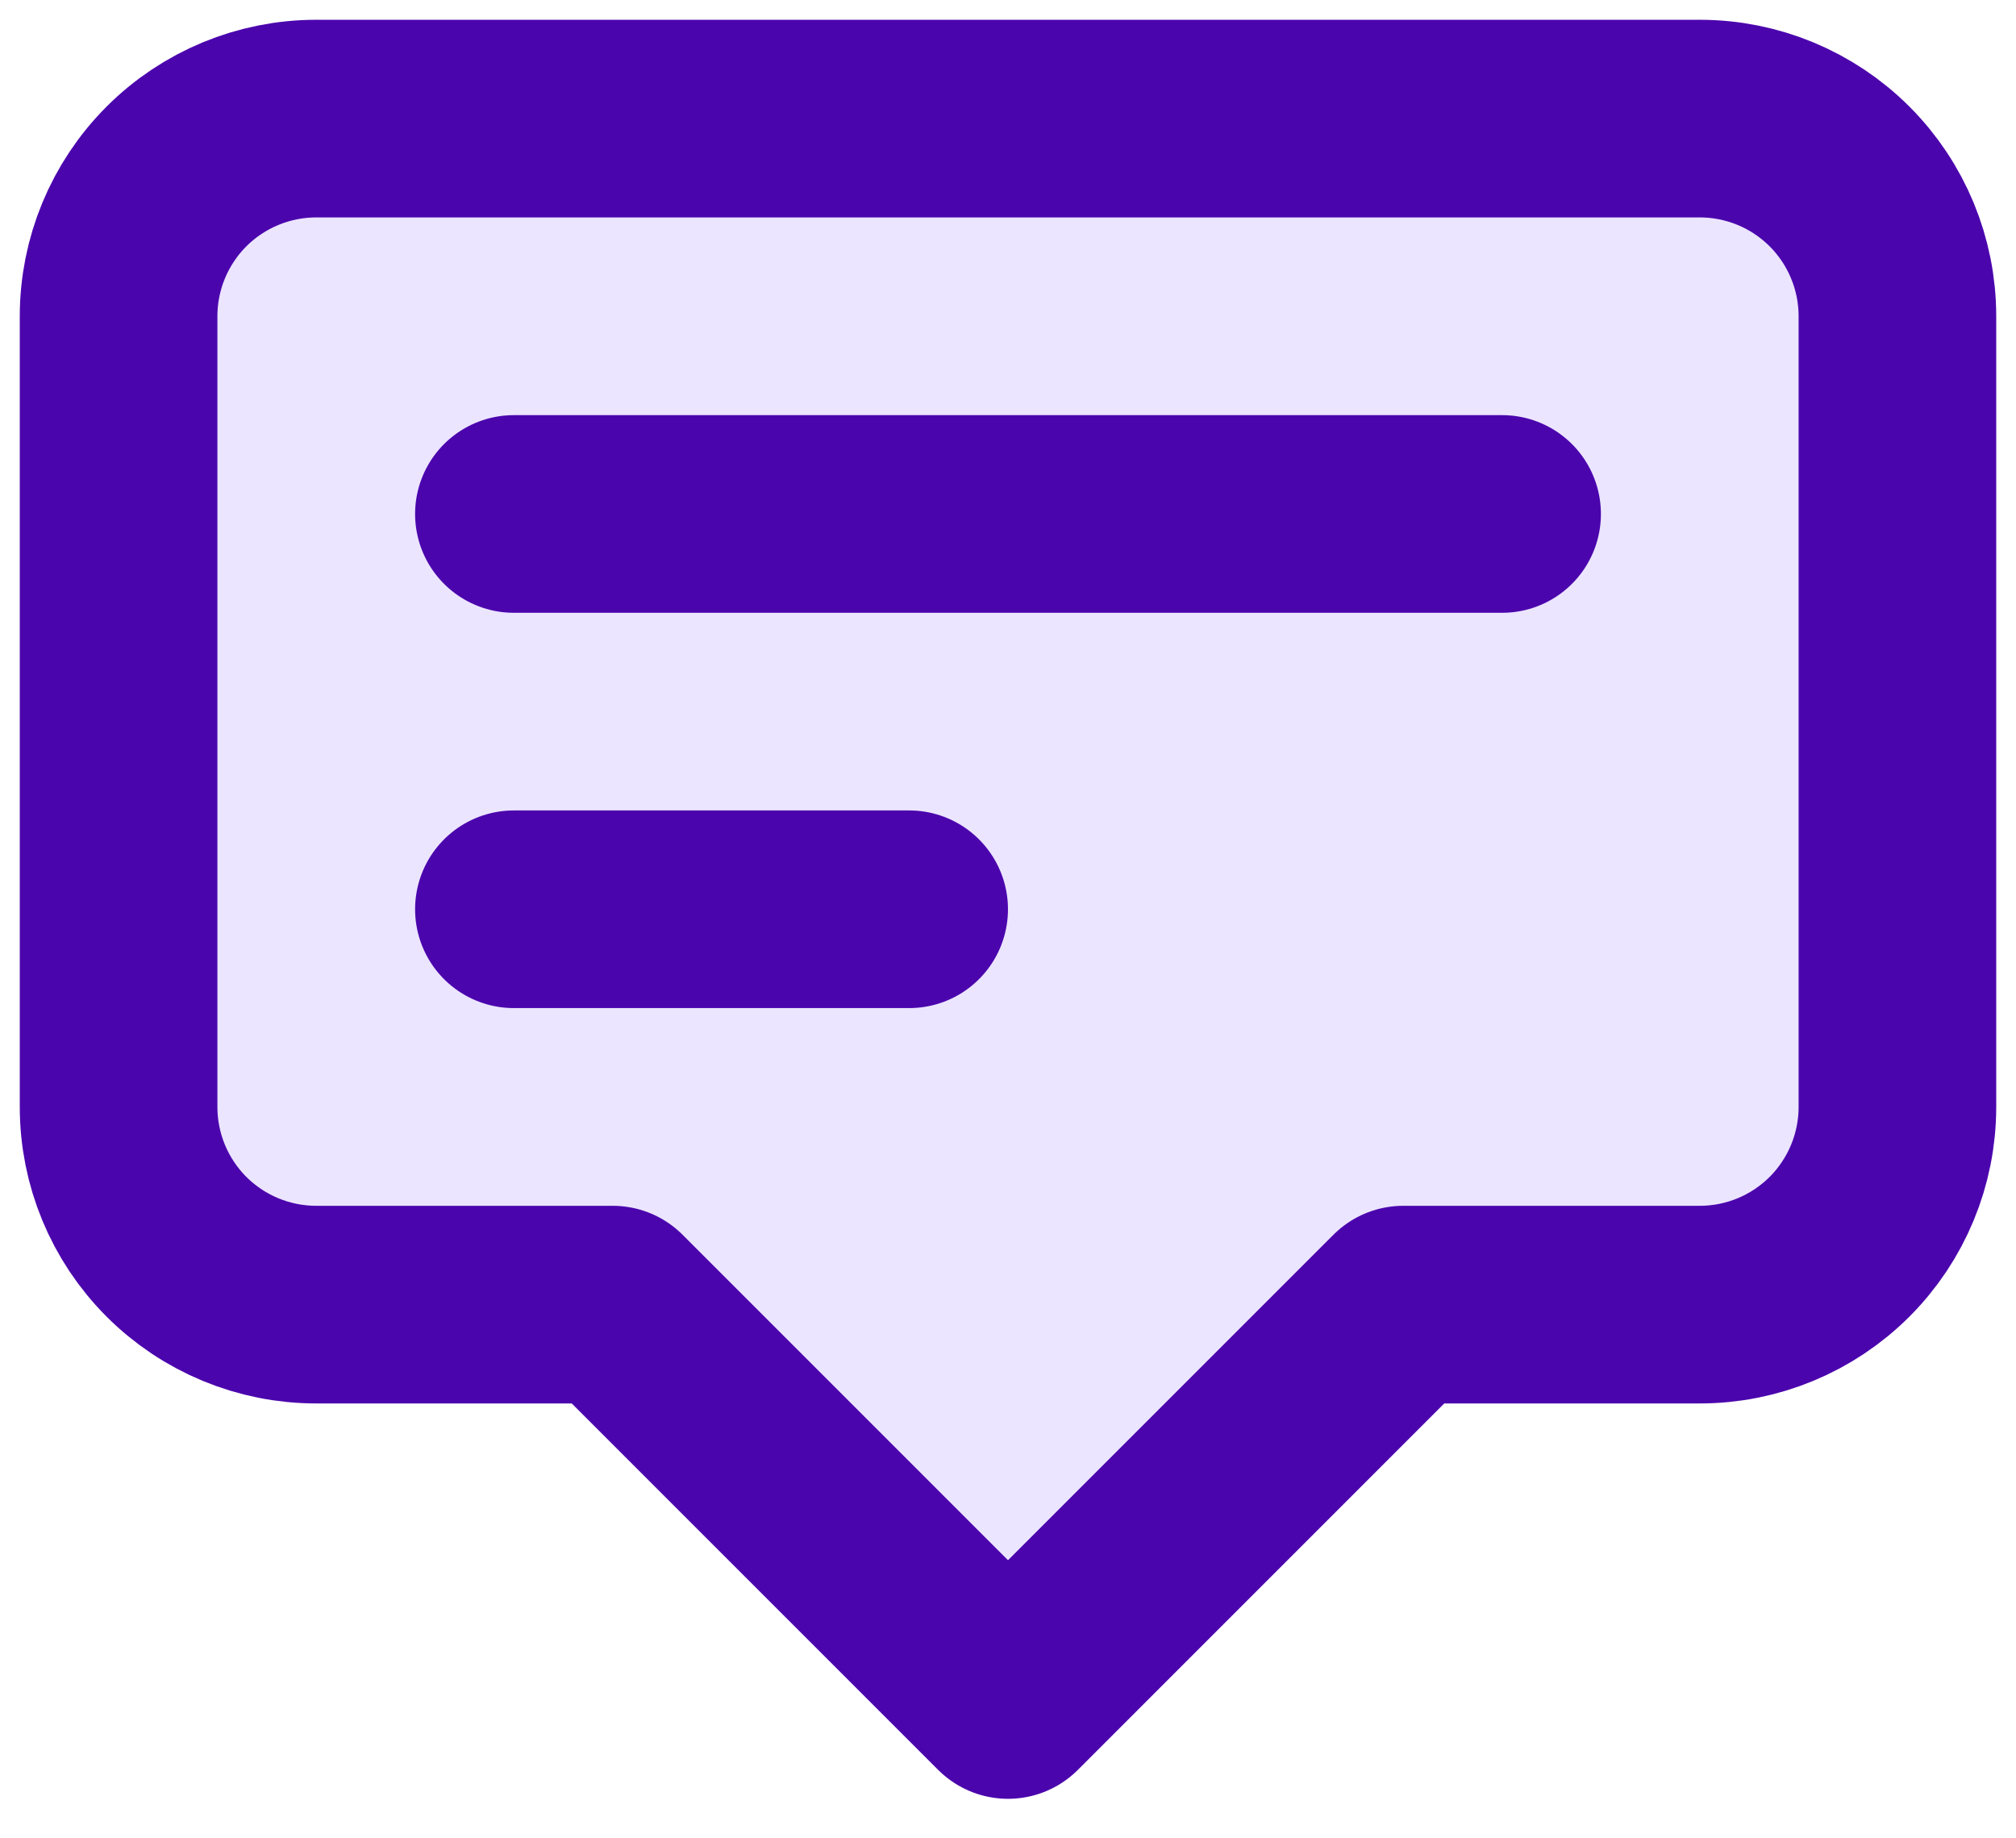<svg width="34" height="31" viewBox="0 0 34 31" fill="none" xmlns="http://www.w3.org/2000/svg">
<path d="M8.667 8.667H25.333H8.667ZM8.667 15.333H15.333H8.667ZM17 28.667L10.333 22H5.333C4.449 22 3.601 21.649 2.976 21.024C2.351 20.399 2 19.551 2 18.667V5.333C2 4.449 2.351 3.601 2.976 2.976C3.601 2.351 4.449 2 5.333 2H28.667C29.551 2 30.399 2.351 31.024 2.976C31.649 3.601 32 4.449 32 5.333V18.667C32 19.551 31.649 20.399 31.024 21.024C30.399 21.649 29.551 22 28.667 22H23.667L17 28.667Z" fill="#EBE5FF"/>
<path d="M8.667 8.667H25.333M8.667 15.333H15.333M17 28.667L10.333 22H5.333C4.449 22 3.601 21.649 2.976 21.024C2.351 20.399 2 19.551 2 18.667V5.333C2 4.449 2.351 3.601 2.976 2.976C3.601 2.351 4.449 2 5.333 2H28.667C29.551 2 30.399 2.351 31.024 2.976C31.649 3.601 32 4.449 32 5.333V18.667C32 19.551 31.649 20.399 31.024 21.024C30.399 21.649 29.551 22 28.667 22H23.667L17 28.667Z" stroke="#4B05AD" stroke-width="3.333" stroke-linecap="round" stroke-linejoin="round"/>
</svg>
